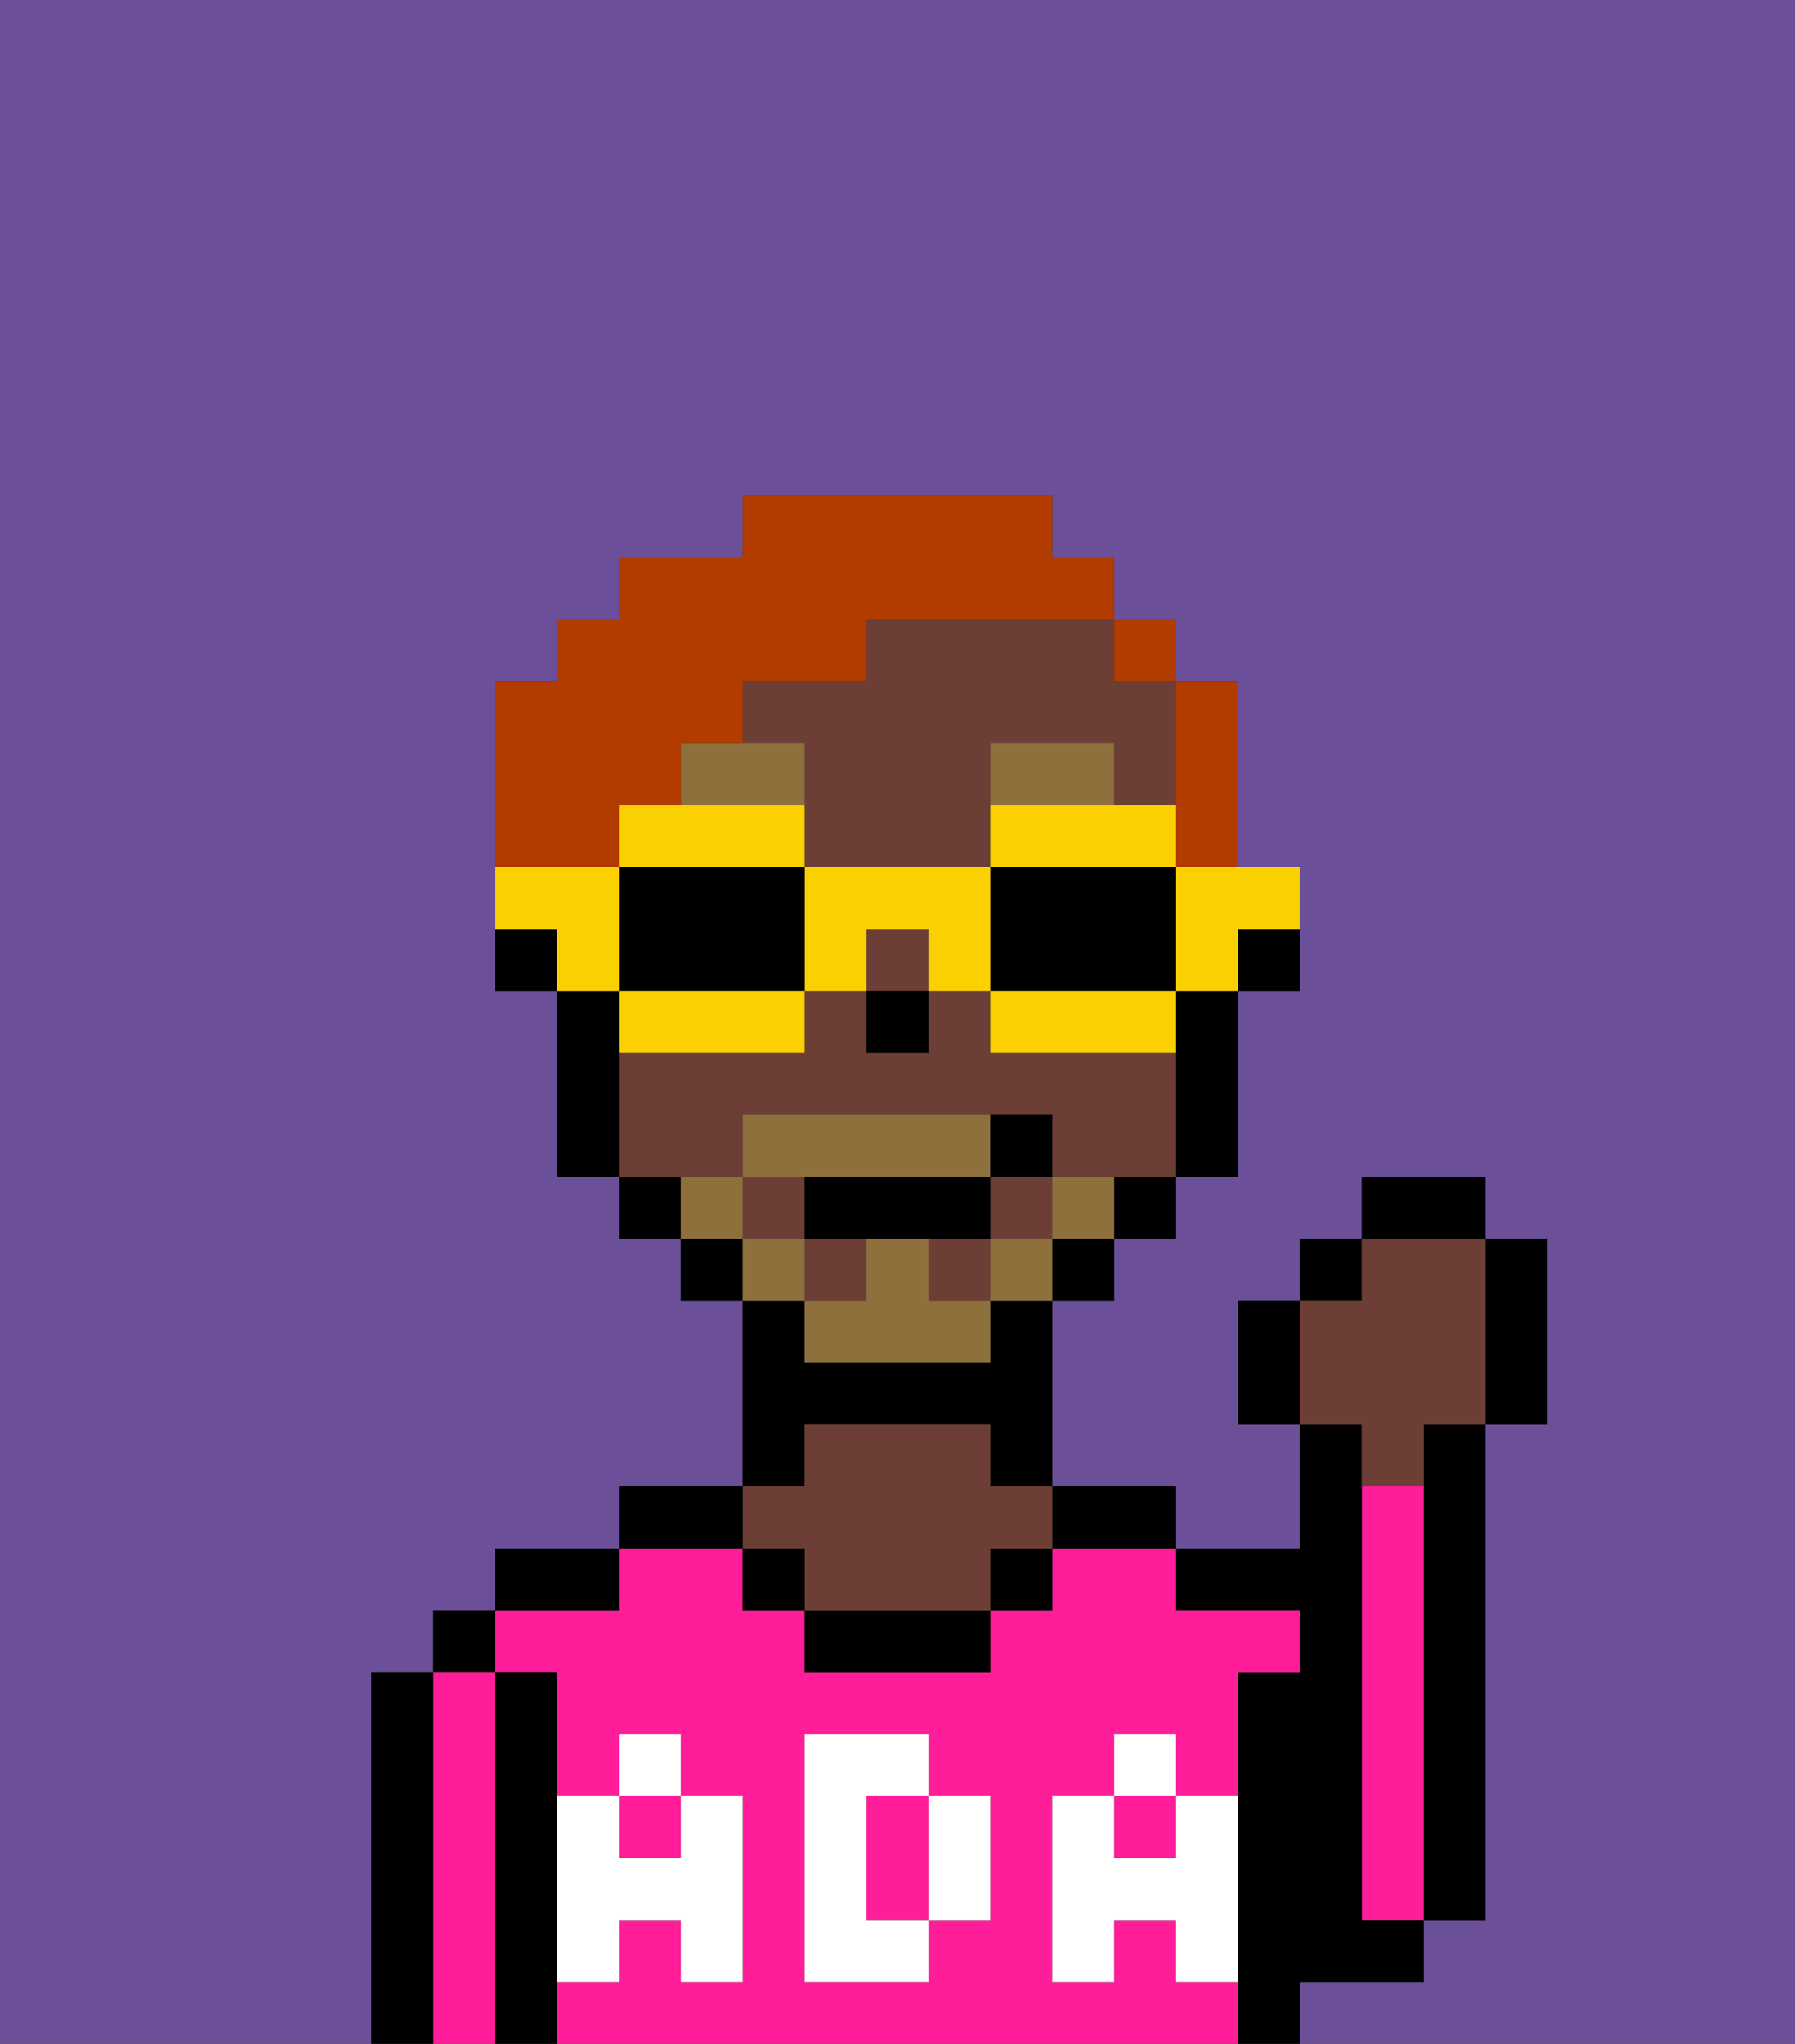 <svg xmlns="http://www.w3.org/2000/svg" viewBox="0 0 29 33"><rect x="0" y="0" width="29" height="33" fill="#333333" stroke="none"/><defs><style>polygon,rect,path{shape-rendering:crispedges;}.ha295-1{fill:#6b4f99;}.ha295-2{fill:#000000;}.ha295-3{fill:#ff1d99;}.ha295-4{fill:#6d3e35;}.ha295-5{fill:#ffffff;}.ha295-6{fill:#8e703c;}.ha295-7{fill:#8e703c;}.ha295-8{fill:#b23b00;}.ha295-9{fill:#fad000;}</style></defs><path class="ha295-1" d="M0,33H6V27H7V26H8V25h2V24h2V21H11V20H10V19H9V16H8V11H9V10h1V9h2V8h5V9h1v1h1v1h1v3h1v2H20v3H19v1H18v1H17v3h2v1h2V23H20V21h1V20h1V19h2v1h1v3H24v8H23v1H21v1h8V0H0Z"/><path class="ha295-2" d="M23,24v7h1V23H23Z"/><path class="ha295-3" d="M23,24H22v7h1V24Z"/><path class="ha295-2" d="M22,32h1V31H22V23H21v2H19v1h2v1H20v6h1V32Z"/><path class="ha295-3" d="M15,29H14v2h1V29Z"/><rect class="ha295-3" x="10" y="29" width="1" height="1"/><path class="ha295-3" d="M19,32V31H18v1H17V29h1V28h1v1h1V27h1V26H19V25H17v1H16v1H13V26H12V25H10v1H8v1H9v2h1V28h1v1h1v3H11V31H10v1H9v1H20V32Zm-3-2v1H15v1H13V28h2v1h1Z"/><rect class="ha295-3" x="18" y="29" width="1" height="1"/><path class="ha295-2" d="M18,25h1V24H17v1Z"/><rect class="ha295-2" x="16" y="25" width="1" height="1"/><path class="ha295-2" d="M13,26v1h3V26H13Z"/><path class="ha295-2" d="M13,23h3v1h1V21H16v1H13V21H12v3h1Z"/><path class="ha295-4" d="M13,25v1h3V25h1V24H16V23H13v1H12v1Z"/><rect class="ha295-2" x="12" y="25" width="1" height="1"/><path class="ha295-2" d="M12,24H10v1h2Z"/><path class="ha295-2" d="M10,25H8v1h2Z"/><path class="ha295-2" d="M9,31V27H8v6H9V31Z"/><rect class="ha295-2" x="7" y="26" width="1" height="1"/><path class="ha295-3" d="M8,27H7v6H8V27Z"/><path class="ha295-2" d="M7,27H6v6H7V27Z"/><path class="ha295-5" d="M19,30H18V29H17v3h1V31h1v1h1V29H19Z"/><rect class="ha295-5" x="18" y="28" width="1" height="1"/><path class="ha295-5" d="M15,30v1h1V29H15Z"/><path class="ha295-5" d="M14,30V29h1V28H13v4h2V31H14Z"/><path class="ha295-5" d="M9,32h1V31h1v1h1V29H11v1H10V29H9v3Z"/><rect class="ha295-5" x="10" y="28" width="1" height="1"/><path class="ha295-2" d="M20,16h1V15H20Z"/><rect class="ha295-4" x="14" y="15" width="1" height="1"/><rect class="ha295-4" x="15" y="20" width="1" height="1"/><path class="ha295-4" d="M12,19V18h5v1h2V17H16V16H15v1H14V16H13v1H10v2h2Z"/><rect class="ha295-4" x="13" y="20" width="1" height="1"/><path class="ha295-4" d="M14,10v1H12v1h1v2h3V12h2v1h1V11H18V10H14Z"/><rect class="ha295-4" x="16" y="19" width="1" height="1"/><rect class="ha295-4" x="12" y="19" width="1" height="1"/><path class="ha295-2" d="M19,17v2h1V16H19Z"/><path class="ha295-2" d="M18,20h1V19H18Z"/><rect class="ha295-2" x="17" y="20" width="1" height="1"/><rect class="ha295-2" x="11" y="20" width="1" height="1"/><path class="ha295-2" d="M10,19v1h1V19Z"/><path class="ha295-2" d="M10,16H9v3h1V16Z"/><path class="ha295-2" d="M8,15v1H9V15Z"/><rect class="ha295-2" x="14" y="16" width="1" height="1"/><path class="ha295-6" d="M18,12H16v1h2Z"/><path class="ha295-6" d="M13,12H11v1h2Z"/><path class="ha295-7" d="M17,19v1h1V19Z"/><rect class="ha295-7" x="16" y="20" width="1" height="1"/><path class="ha295-7" d="M15,20H14v1H13v1h3V21H15Z"/><path class="ha295-7" d="M14,19h2V18H12v1h2Z"/><rect class="ha295-7" x="12" y="20" width="1" height="1"/><path class="ha295-7" d="M12,19H11v1h1Z"/><path class="ha295-2" d="M15,20h1V19H13v1h2Z"/><path class="ha295-2" d="M17,19V18H16v1Z"/><path class="ha295-2" d="M20,21v2h1V21Z"/><rect class="ha295-2" x="21" y="20" width="1" height="1"/><rect class="ha295-2" x="22" y="19" width="2" height="1"/><path class="ha295-2" d="M24,23h1V20H24v3Z"/><path class="ha295-4" d="M22,24h1V23h1V20H22v1H21v2h1Z"/><path class="ha295-8" d="M19,14h1V11H19v3Z"/><rect class="ha295-8" x="18" y="10" width="1" height="1"/><path class="ha295-8" d="M10,13h1V12h1V11h2V10h4V9H17V8H12V9H10v1H9v1H8v3h2Z"/><path class="ha295-9" d="M19,15v1h1V15h1V14H19Z"/><path class="ha295-9" d="M19,14V13H16v1h3Z"/><path class="ha295-2" d="M19,16V14H16v2h3Z"/><path class="ha295-9" d="M18,16H16v1h3V16Z"/><path class="ha295-9" d="M13,14v2h1V15h1v1h1V14Z"/><path class="ha295-9" d="M13,14V13H10v1h3Z"/><path class="ha295-2" d="M12,14H10v2h3V14Z"/><path class="ha295-9" d="M10,16v1h3V16H10Z"/><path class="ha295-9" d="M10,15V14H8v1H9v1h1Z"/></svg>